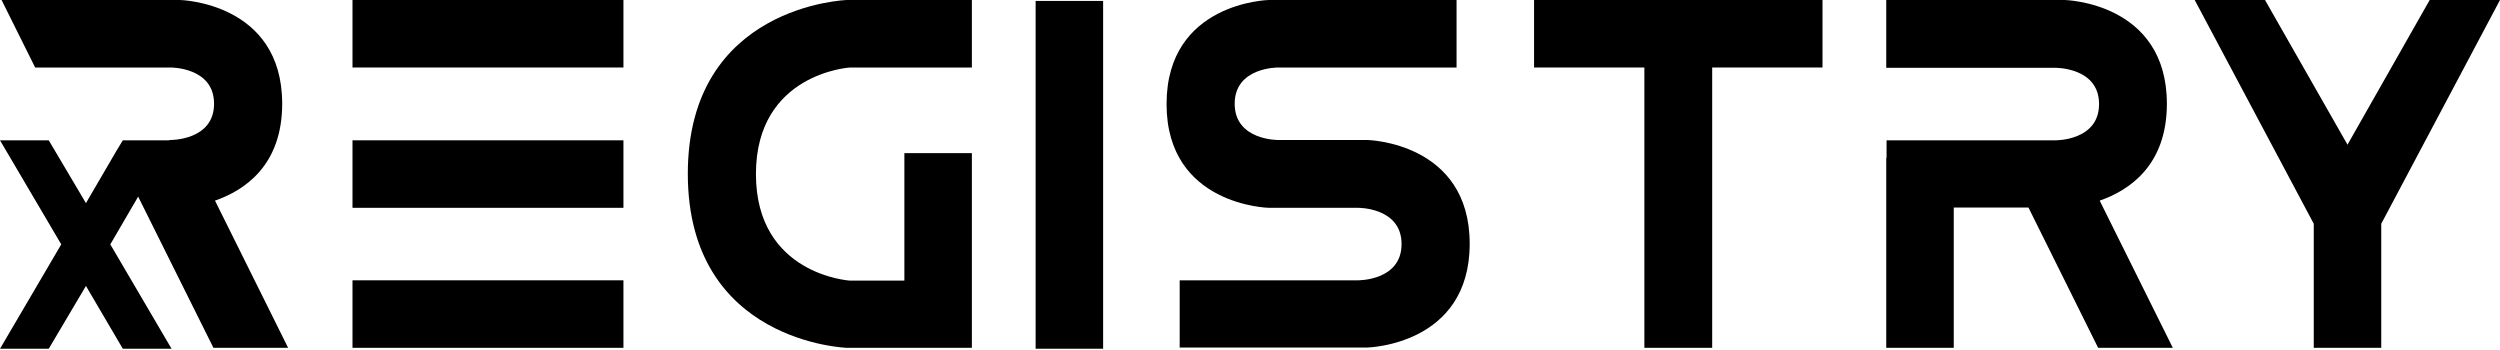 <svg width="800" height="112" viewBox="0 0 800 112" fill="none" xmlns="http://www.w3.org/2000/svg">
<g clip-path="url(#clip0_1_229)">
<path d="M199.5 21.6H112.8V0H199.5V21.6ZM199.5 66.5H112.8V44.9H199.5V66.5ZM199.5 111.3H112.8V89.7H199.5V111.3Z" fill="black"/>
<path d="M311 0V21.6H272C272 21.6 241.9 23.4 241.9 55.7C241.9 88 272 89.8 272 89.8H289.4V49H311V89.7V111.3H289.4H271C271 111.3 220.1 109.7 220.1 55.6C220.1 1.6 271 0 271 0H311Z" fill="black"/>
<path d="M353 0.3H331.4V111.6H353V0.3Z" fill="black"/>
<path d="M466.1 0V21.6H409.1C409.1 21.6 395.1 21.4 395.1 33.2C395.1 45 409.1 44.8 409.1 44.8H437.6C437.6 44.8 470.3 45.5 470.3 78C470.3 110.5 437.6 111.2 437.6 111.2H377.5V89.7H434.5C434.5 89.7 448.5 89.9 448.5 78.1C448.5 66.3 434.5 66.5 434.5 66.5H406C406 66.5 373.3 65.8 373.3 33.3C373.3 0.7 406 0 406 0H466.1Z" fill="black"/>
<path d="M526.2 111.3V21.6H490.9V0H526.2H547.9H583.2V21.6H547.9V111.3H526.2Z" fill="black"/>
<path d="M671.4 111.3L649.1 66.4H625.2V111.3H603.6V50.5H603.7V44.9H657.7C657.7 44.9 671.7 45.1 671.7 33.3C671.7 21.5 657.7 21.7 657.7 21.7H603.6V0H660.7C660.7 0 693.4 0.7 693.4 33.2C693.4 52.9 681.4 60.9 671.9 64.2L695.3 111.3H671.4Z" fill="black"/>
<path d="M724.8 0L751.2 46.3L777.5 0H800L762 71.6V111.3H740.4V71.6L702.3 0H724.8Z" fill="black"/>
<path d="M68.3 111.3H92.2L68.8 64.2C78.3 60.9 90.3 52.9 90.3 33.2C90.3 0.7 57.6 0 57.6 0H0.5L11.25 21.6H54.5C54.5 21.6 68.5 21.4 68.5 33.2C68.5 45 54.5 44.8 54.5 44.8H54.3L44 62.5L68.3 111.3Z" fill="black"/>
<path d="M54.9 44.9H39.3L37.3 48.2L27.5 65L15.6 44.9H0L19.6 78.2L0 111.6H15.6L27.5 91.5L39.3 111.6H54.9L35.3 78.2L44.4 62.6L54.9 44.9Z" fill="black"/>
</g>
<defs>
<clipPath id="clip0_1_229">
<rect width="800" height="111.6" fill="white"/>
</clipPath>
</defs>
</svg>
